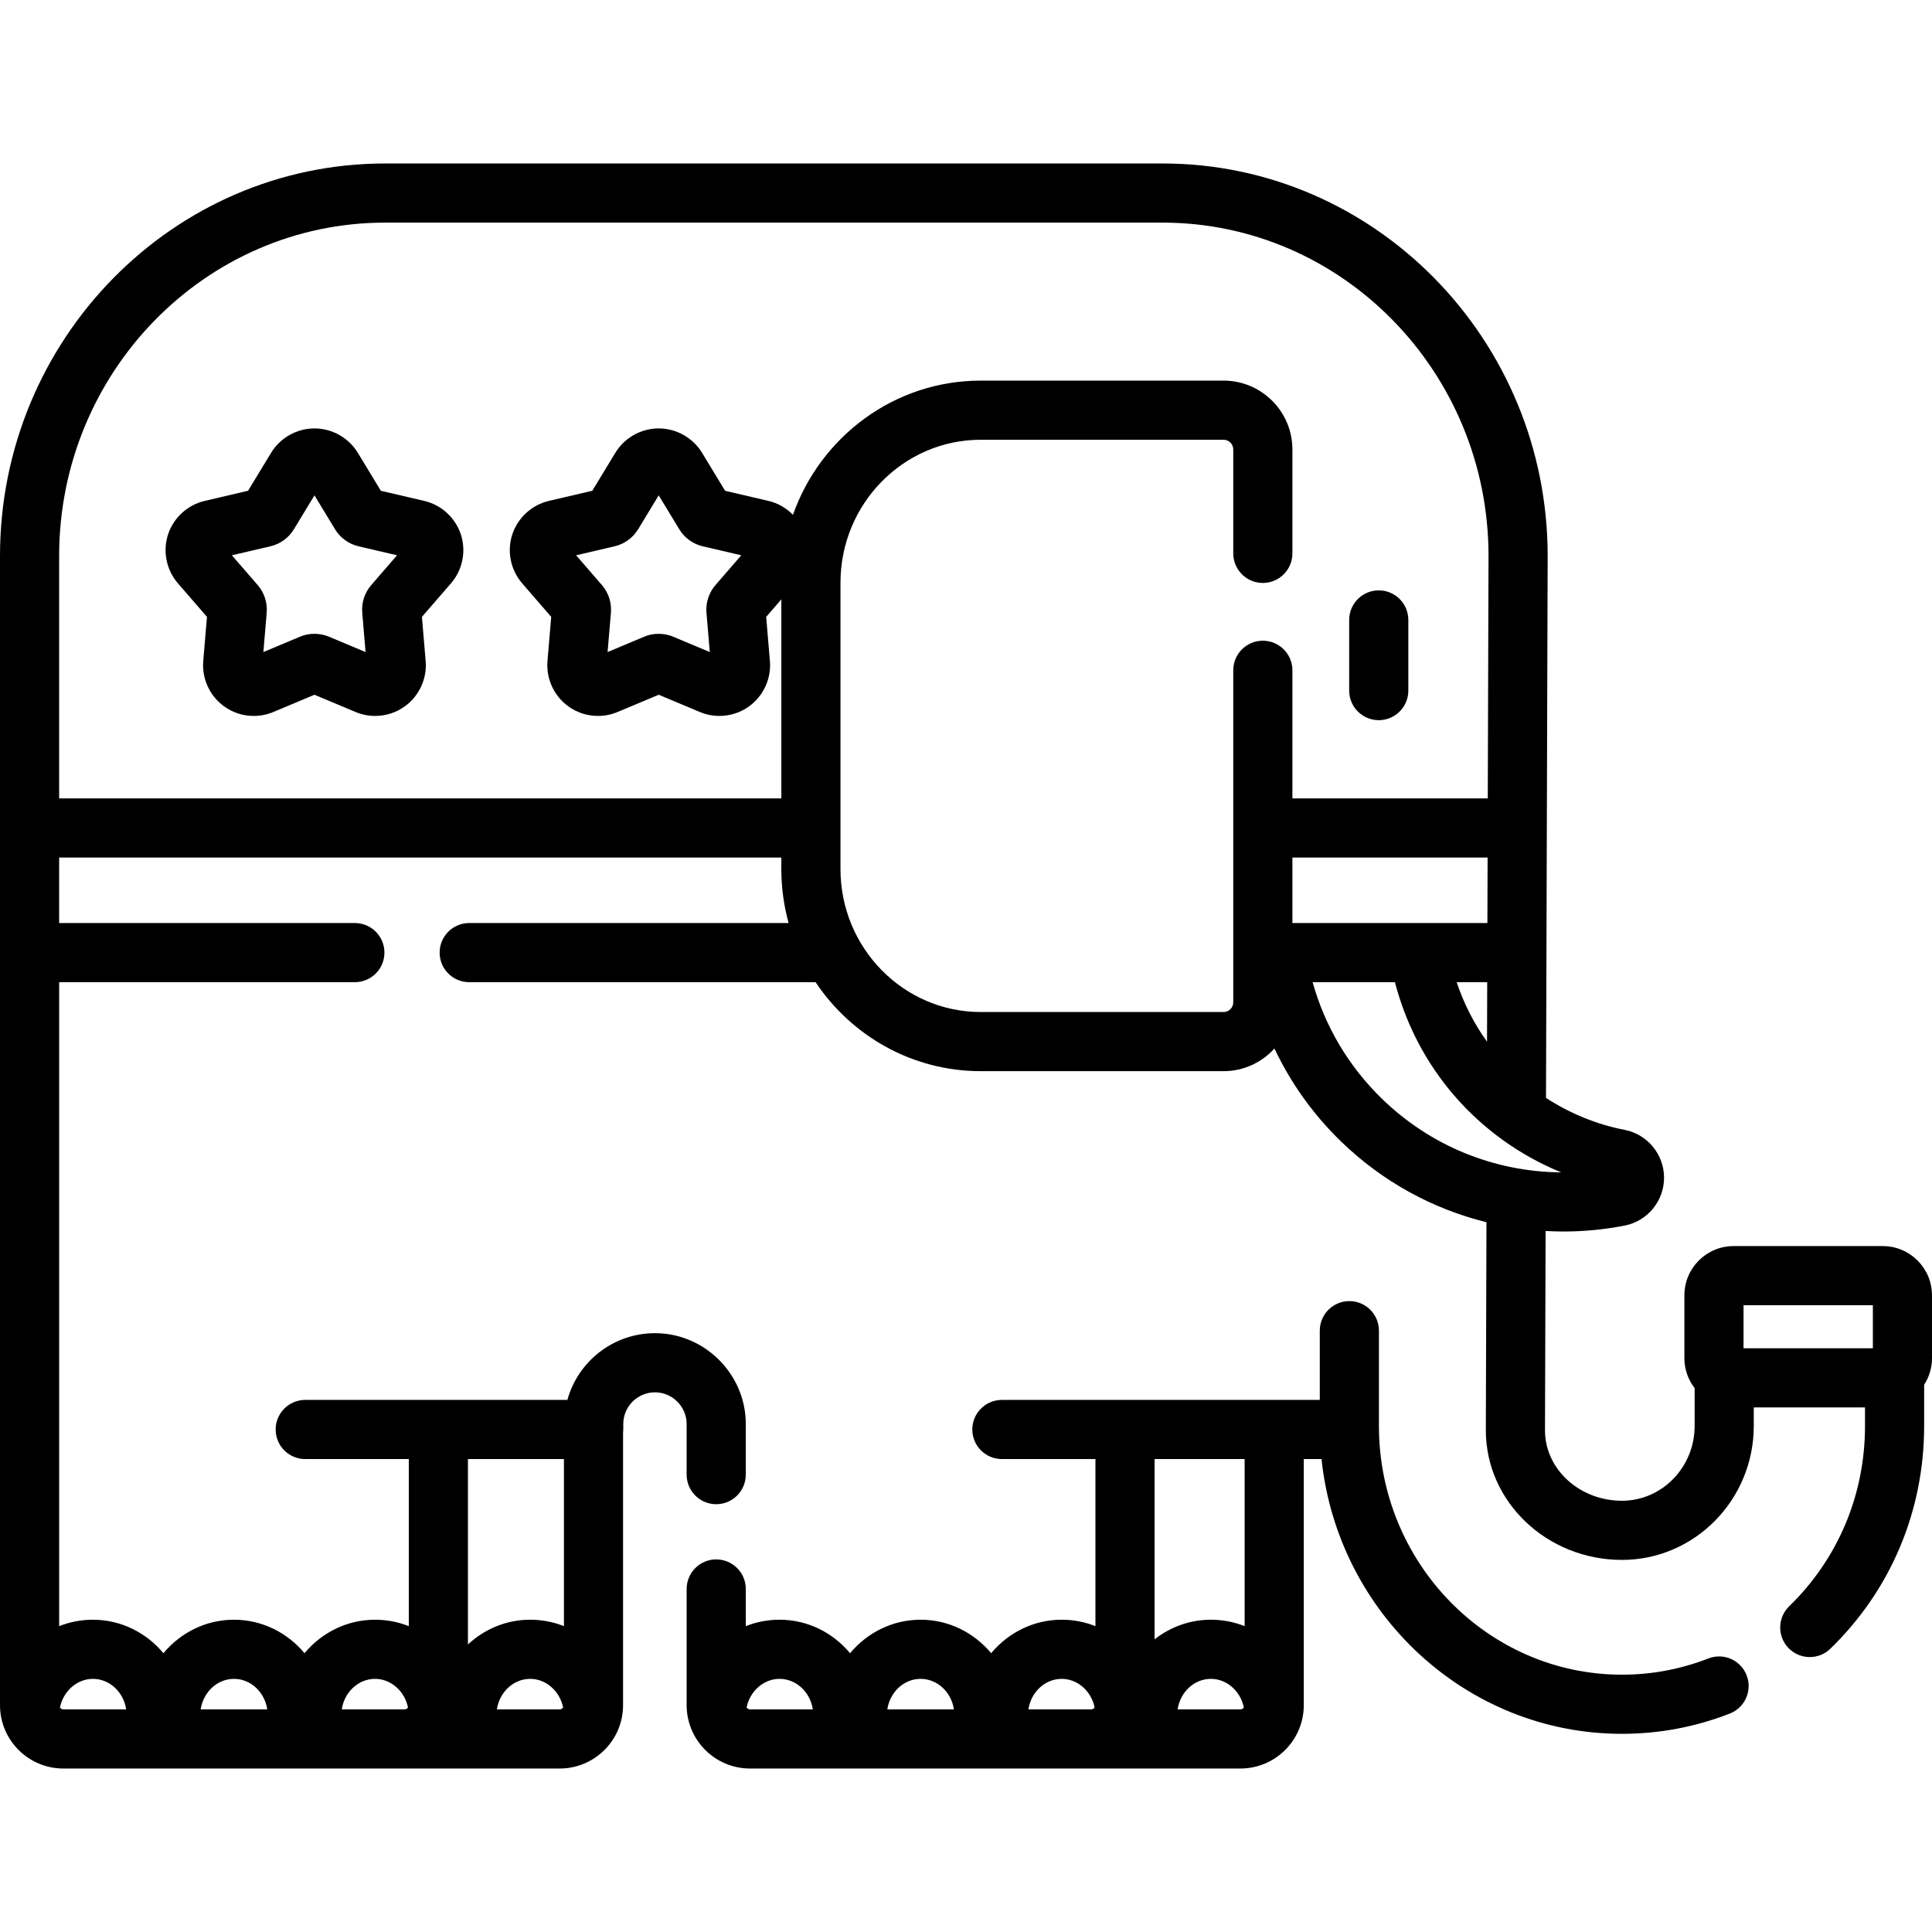<?xml version="1.0" encoding="iso-8859-1"?>
<!-- Generator: Adobe Illustrator 19.0.0, SVG Export Plug-In . SVG Version: 6.00 Build 0)  -->
<svg xmlns="http://www.w3.org/2000/svg" xmlns:xlink="http://www.w3.org/1999/xlink" version="1.1" id="Layer_1" x="0px" y="0px" viewBox="0 0 512 512" style="enable-background:new 0 0 512 512;" xml:space="preserve">
<g>
	<g>
		<path d="M122.136,141.641c-1.452-4.43-5.176-7.84-9.711-8.896l-11.494-2.683l-6.113-10.076c-2.422-3.979-6.822-6.45-11.482-6.45    c-4.665,0-9.067,2.473-11.492,6.461l-6.103,10.063l-11.49,2.683c-4.544,1.058-8.269,4.469-9.726,8.921    c-1.439,4.434-0.438,9.381,2.619,12.916l7.708,8.896L53.859,175.2c-0.387,4.648,1.722,9.237,5.487,11.963    c2.307,1.679,5.039,2.567,7.901,2.567c1.791,0,3.538-0.352,5.197-1.047l10.888-4.567l10.885,4.565    c1.656,0.696,3.405,1.049,5.2,1.049c2.853,0,5.581-0.884,7.897-2.561c3.791-2.752,5.893-7.351,5.489-11.978l-0.987-11.716    l7.705-8.894C122.586,151.044,123.589,146.09,122.136,141.641z M98.358,155.076c-1.739,2.027-2.598,4.71-2.36,7.305l0.878,10.42    l-9.645-4.046c-2.487-1.064-5.397-1.031-7.736-0.022l-9.701,4.07l0.879-10.387c0.236-2.67-0.637-5.361-2.387-7.369l-6.836-7.889    l10.16-2.373c2.61-0.591,4.9-2.247,6.278-4.526l5.448-8.984l5.423,8.94c1.378,2.306,3.672,3.972,6.254,4.56l10.208,2.383    L98.358,155.076z"/>
	</g>
</g>
<g>
	<g>
		<path d="M365.385,156.453c-4.328,0-7.837,3.508-7.837,7.837v18.727c0,4.328,3.509,7.836,7.837,7.836    c4.328,0,7.837-3.508,7.837-7.837V164.29C373.222,159.961,369.713,156.453,365.385,156.453z"/>
	</g>
</g>
<g>
	<g>
		<path d="M462.874,443.959c-1.574-4.032-6.119-6.024-10.149-4.449c-7.304,2.852-15.004,4.298-22.887,4.298    c-35.486,0-64.379-29.541-64.407-65.854v-25.312c0-4.329-3.509-7.837-7.837-7.837c-4.328,0-7.837,3.508-7.837,7.837v18.35H265.51    c-4.328,0-7.837,3.508-7.837,7.837c0,4.329,3.509,7.837,7.837,7.837h24.793v44.279c-2.771-1.097-5.784-1.702-8.939-1.702    c-7.475,0-14.178,3.448-18.695,8.874c-4.518-5.426-11.221-8.874-18.696-8.874c-7.476,0-14.179,3.449-18.696,8.876    c-4.516-5.427-11.218-8.876-18.694-8.876c-3.157,0-6.169,0.603-8.94,1.703v-9.851c0-4.329-3.509-7.837-7.837-7.837    c-4.328,0-7.837,3.508-7.837,7.837v30.794c0,9.257,7.532,16.787,16.788,16.787h129.972c9.257,0,16.788-7.531,16.788-16.787    v-65.222h4.699c4.307,40.873,38.384,72.815,79.621,72.815c9.842,0,19.46-1.807,28.588-5.372    C462.456,452.534,464.449,447.991,462.874,443.959z M198.757,453.003v-0.001c-0.135,0-0.264-0.033-0.387-0.083    c-0.023-0.009-0.046-0.018-0.068-0.027c-0.11-0.053-0.211-0.122-0.3-0.206c-0.024-0.024-0.044-0.051-0.067-0.076    c-0.031-0.036-0.052-0.076-0.079-0.115c0.882-4.333,4.522-7.579,8.725-7.579c4.441,0,8.136,3.507,8.824,8.086H198.757z     M235.148,453.002c0.689-4.58,4.383-8.086,8.824-8.086c4.442,0,8.137,3.507,8.825,8.086H235.148z M290.012,452.605    c-0.023,0.027-0.045,0.056-0.071,0.082c-0.088,0.083-0.188,0.151-0.297,0.203c-0.023,0.011-0.047,0.021-0.071,0.03    c-0.122,0.048-0.25,0.082-0.385,0.082h-16.648c0.689-4.58,4.383-8.086,8.824-8.086c4.202,0,7.842,3.244,8.725,7.578    C290.064,452.531,290.043,452.572,290.012,452.605z M305.977,386.665h12.392h11.474v44.281c-2.77-1.099-5.783-1.703-8.94-1.703    c-5.609,0-10.782,1.942-14.926,5.203V386.665z M329.552,452.605c-0.024,0.027-0.045,0.056-0.071,0.082    c-0.088,0.083-0.188,0.151-0.297,0.203c-0.023,0.011-0.047,0.021-0.071,0.03c-0.122,0.048-0.25,0.082-0.385,0.082H312.08    c0.689-4.58,4.383-8.086,8.824-8.086c4.203,0,7.842,3.244,8.725,7.578C329.603,452.531,329.582,452.572,329.552,452.605z"/>
	</g>
</g>
<g>
	<g>
		<path d="M498.961,330.226h-39.54c-7.19,0-13.039,5.849-13.039,13.038v16.674c0,2.983,1.019,5.727,2.712,7.928V377.9    c0,10.927-8.638,19.816-19.255,19.816c-11.249,0-20.402-8.376-20.402-18.645l0.162-52.846c1.567,0.086,3.139,0.141,4.72,0.141    c5.396,0,10.848-0.527,16.203-1.565c6.067-1.174,10.469-6.511,10.469-12.69c0-6.176-4.401-11.514-10.465-12.69    c-7.427-1.441-14.502-4.35-20.82-8.468l0.441-143.614c0-57.356-45.785-104.016-102.064-104.016h-206.02    C45.785,43.325,0,89.986,0,147.342v33.022v39.066v33.021v199.44c0,9.257,7.532,16.787,16.788,16.787h131.542    c9.257,0,16.788-7.531,16.788-16.787v-72.145c0.034-0.3,0.057-0.604,0.057-0.914v-1.451c0-4.633,3.77-8.401,8.403-8.401    c4.518,0,8.267,3.661,8.387,8.174v13.64c0,4.329,3.509,7.837,7.837,7.837c4.328,0,7.837-3.508,7.837-7.837v-13.728    c0-0.05,0-0.1-0.001-0.149c-0.249-13.019-11.041-23.612-24.06-23.612c-11.065,0-20.412,7.504-23.218,17.689H80.888    c-4.328,0-7.837,3.508-7.837,7.837c0,4.329,3.509,7.837,7.837,7.837h27.448v44.279c-2.771-1.097-5.785-1.702-8.94-1.702    c-7.475,0-14.177,3.448-18.695,8.874c-4.518-5.426-11.22-8.874-18.696-8.874s-14.178,3.448-18.695,8.874    c-4.518-5.426-11.22-8.874-18.695-8.874c-3.157,0-6.169,0.604-8.94,1.703v-170.66h78.367c4.328,0,7.837-3.508,7.837-7.837    c0-4.329-3.509-7.837-7.837-7.837H15.673v-17.347h191.389v3.047c0,4.952,0.68,9.744,1.928,14.3h-84.647    c-4.328,0-7.837,3.508-7.837,7.837c0,4.329,3.509,7.837,7.837,7.837h91.792c9.511,14.22,25.582,23.584,43.773,23.584h64.35    c5.346,0,10.146-2.325,13.484-6c4.307,9.113,10.248,17.471,17.685,24.668c10.882,10.533,24.13,17.819,38.504,21.362l-0.169,55.148    c0,18.937,16.183,34.343,36.075,34.343c19.26,0,34.929-15.92,34.929-35.49v-4.925h29.479v4.925    c0.001,18.224-7.137,35.194-20.098,47.783c-3.104,3.016-3.177,7.977-0.161,11.081c3.017,3.104,7.978,3.175,11.081,0.161    c16.026-15.566,24.851-36.529,24.851-59.025v-10.921c1.31-2.033,2.081-4.446,2.081-7.039v-16.674    C512,336.075,506.151,330.226,498.961,330.226z M149.155,452.604c-0.024,0.027-0.046,0.057-0.072,0.083    c-0.088,0.083-0.188,0.151-0.298,0.204c-0.022,0.011-0.046,0.019-0.069,0.029c-0.122,0.048-0.251,0.081-0.386,0.081h-16.648    c0.689-4.58,4.383-8.086,8.824-8.086c4.203,0,7.843,3.245,8.725,7.579C149.205,452.531,149.184,452.571,149.155,452.604z     M124.01,386.666h25.437v44.28c-2.77-1.1-5.784-1.703-8.94-1.703c-6.347,0-12.128,2.495-16.497,6.565V386.666z M99.396,444.916    c4.202,0,7.842,3.244,8.725,7.578c-0.026,0.038-0.047,0.078-0.078,0.113c-0.023,0.026-0.044,0.055-0.069,0.08    c-0.088,0.083-0.188,0.151-0.298,0.203c-0.023,0.013-0.047,0.021-0.071,0.03c-0.121,0.048-0.25,0.082-0.384,0.082H90.572    C91.26,448.423,94.955,444.916,99.396,444.916z M62.004,444.916c4.441,0,8.137,3.507,8.825,8.086h-17.65    C53.868,448.423,57.563,444.916,62.004,444.916z M24.614,444.916c4.441,0,8.136,3.507,8.824,8.086H16.788    c-0.135,0-0.263-0.033-0.386-0.083c-0.023-0.009-0.047-0.018-0.069-0.028c-0.109-0.052-0.21-0.121-0.299-0.205    c-0.025-0.024-0.046-0.053-0.069-0.079c-0.03-0.034-0.052-0.075-0.078-0.113C16.771,448.161,20.411,444.916,24.614,444.916z     M334.663,169.796c-4.328,0-7.837,3.508-7.837,7.837v87.997c0,1.415-1.153,2.566-2.568,2.566h-64.35    c-20.497,0-37.171-16.995-37.171-37.885v-75.884c0-20.891,16.674-37.887,37.171-37.887h64.35c1.416,0,2.568,1.151,2.568,2.567    v27.545c0,4.329,3.509,7.837,7.837,7.837c4.328,0,7.837-3.508,7.837-7.837v-27.545c0-10.058-8.183-18.241-18.242-18.241h-64.35    c-22.909,0-42.453,14.856-49.765,35.559c-1.762-1.787-3.996-3.101-6.493-3.682l-11.494-2.683l-6.113-10.078    c-2.423-3.978-6.823-6.448-11.482-6.448c-4.667,0-9.068,2.473-11.492,6.461l-6.103,10.063l-11.49,2.683    c-4.544,1.058-8.268,4.469-9.726,8.921c-1.439,4.433-0.438,9.381,2.619,12.916l7.708,8.896l-0.993,11.724    c-0.387,4.648,1.722,9.237,5.487,11.963c2.307,1.679,5.04,2.567,7.903,2.567c1.791,0,3.538-0.352,5.197-1.047l10.888-4.567    l10.888,4.566c1.655,0.696,3.404,1.048,5.198,1.048c2.853,0,5.581-0.884,7.897-2.561c3.791-2.752,5.893-7.351,5.489-11.978    l-0.987-11.716l4.021-4.64v52.756H15.673v-64.249c0-48.712,38.754-88.343,86.389-88.343h206.021    c47.636,0,86.39,39.631,86.39,88.318l-0.197,64.275H342.5v-33.958C342.5,173.304,338.991,169.796,334.663,169.796z     M187.222,162.381l0.878,10.42l-9.64-4.044c-2.487-1.066-5.4-1.033-7.742-0.024l-9.701,4.07l0.879-10.38    c0.239-2.673-0.635-5.366-2.385-7.376l-6.836-7.889l10.16-2.373c2.61-0.591,4.899-2.247,6.278-4.526l5.448-8.984l5.423,8.94    c1.378,2.305,3.671,3.971,6.254,4.56l10.208,2.383l-6.861,7.918C187.846,157.102,186.987,159.781,187.222,162.381z M342.5,227.265    h51.729l-0.053,17.347H342.5V227.265z M394.127,260.286l-0.048,15.779c-3.475-4.827-6.171-10.164-8.047-15.779H394.127z     M366.328,291.277c-8.92-8.636-15.221-19.309-18.473-30.992h21.815c2.845,11.006,8.188,21.32,15.669,29.999    c7.74,8.98,17.536,15.973,28.402,20.408C395.944,310.547,379.127,303.666,366.328,291.277z M496.327,357.303h-34.272v-11.404    h34.272V357.303z"/>
	</g>
</g>
<g>
</g>
<g>
</g>
<g>
</g>
<g>
</g>
<g>
</g>
<g>
</g>
<g>
</g>
<g>
</g>
<g>
</g>
<g>
</g>
<g>
</g>
<g>
</g>
<g>
</g>
<g>
</g>
<g>
</g>
</svg>

